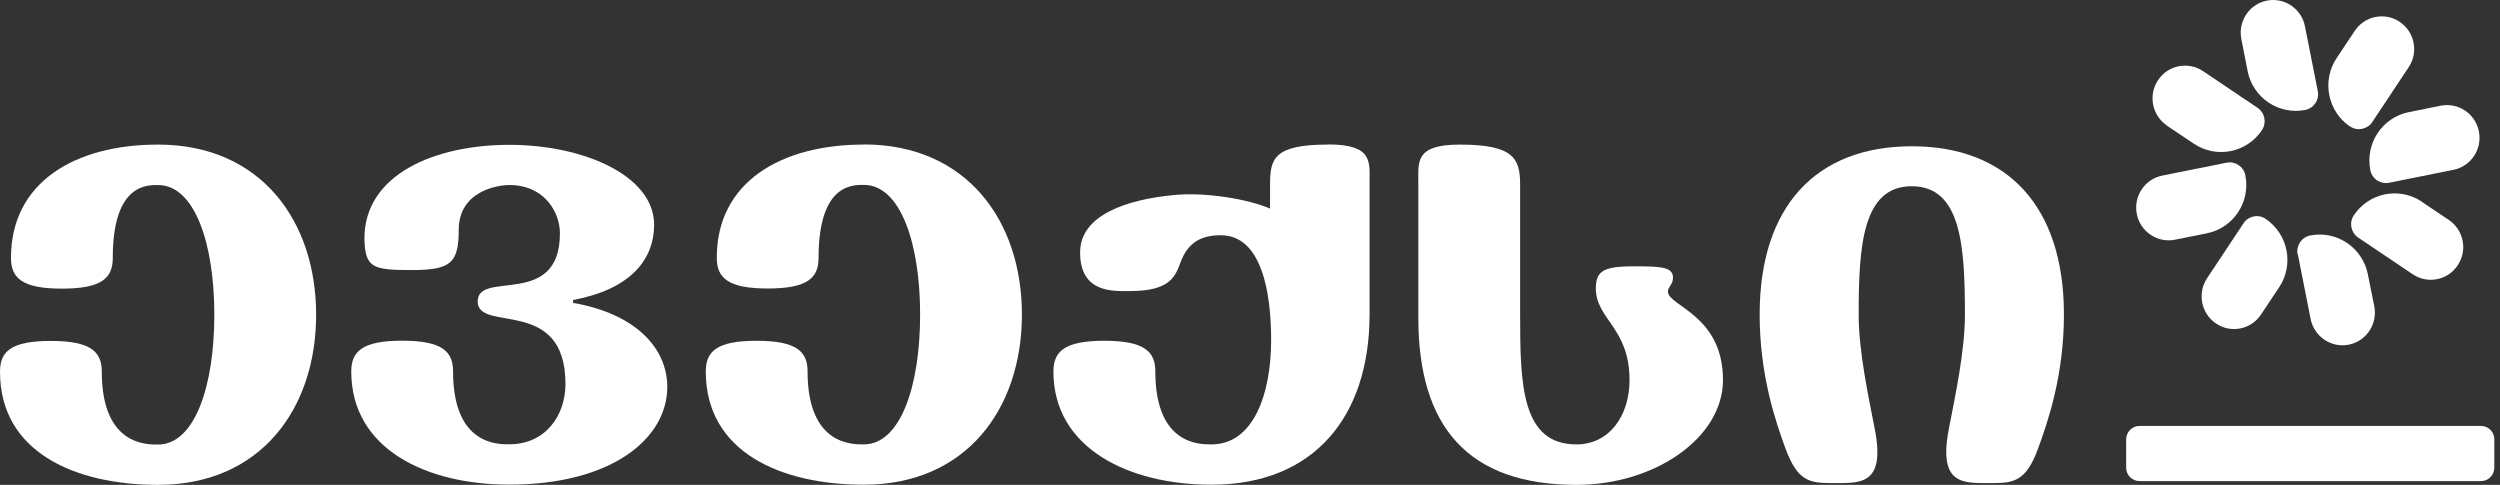 <svg width="165" height="32" viewBox="0 0 165 32" fill="none" xmlns="http://www.w3.org/2000/svg">
<rect x="0" y="0" width="165" height="32" fill="#333333" stroke="none"/>
<path d="M155.109 8.346C155.595 8.673 156.241 8.537 156.568 8.059L158.974 4.433C159.636 3.445 159.365 2.106 158.385 1.444C157.404 0.783 156.066 1.046 155.412 2.042L154.217 3.835C153.22 5.333 153.627 7.358 155.109 8.354" fill="white"/>
<path d="M156.442 11.233C156.554 11.806 157.104 12.173 157.678 12.062L161.925 11.209C163.089 10.978 163.838 9.838 163.607 8.675C163.376 7.503 162.244 6.746 161.088 6.977L158.985 7.399C157.231 7.75 156.092 9.464 156.442 11.233Z" fill="white"/>
<path d="M159.844 13.312C158.354 12.315 156.346 12.714 155.35 14.212C155.031 14.698 155.158 15.352 155.637 15.678L159.239 18.101C160.227 18.763 161.558 18.5 162.211 17.503C162.873 16.515 162.602 15.176 161.622 14.515L159.837 13.32L159.844 13.312Z" fill="white"/>
<path d="M151.657 16.779L152.501 21.05C152.733 22.222 153.864 22.979 155.02 22.748C156.183 22.517 156.932 21.377 156.701 20.214L156.279 18.102C155.928 16.34 154.223 15.193 152.47 15.543C151.904 15.655 151.529 16.213 151.641 16.787" fill="white"/>
<path d="M148.073 14.738L145.666 18.363C145.013 19.352 145.276 20.691 146.256 21.352C147.236 22.014 148.575 21.751 149.229 20.754L150.424 18.961C151.42 17.463 151.014 15.447 149.531 14.443C149.045 14.116 148.4 14.251 148.073 14.729" fill="white"/>
<path d="M141.029 14.124C141.26 15.295 142.391 16.052 143.547 15.821L145.651 15.399C147.404 15.048 148.544 13.335 148.193 11.566C148.082 10.992 147.524 10.625 146.958 10.737L142.71 11.589C141.547 11.821 140.798 12.96 141.029 14.124Z" fill="white"/>
<path d="M143.011 8.29L144.796 9.486C146.286 10.482 148.294 10.084 149.291 8.585C149.609 8.099 149.482 7.446 149.004 7.119L145.402 4.696C144.413 4.035 143.082 4.298 142.429 5.294C141.768 6.282 142.038 7.621 143.019 8.283" fill="white"/>
<path d="M163.741 28.111H141.211C140.725 28.111 140.327 28.51 140.327 28.996V30.869C140.327 31.355 140.725 31.753 141.211 31.753H163.741C164.227 31.753 164.625 31.355 164.625 30.869V28.996C164.625 28.51 164.235 28.111 163.741 28.111Z" fill="white"/>
<path d="M148.343 4.696C148.694 6.457 150.399 7.604 152.152 7.254C152.718 7.142 153.093 6.584 152.973 6.011L152.128 1.739C151.897 0.567 150.766 -0.19 149.61 0.042C148.447 0.273 147.697 1.412 147.929 2.576L148.343 4.688V4.696Z" fill="white"/>
<path d="M10.432 9.543C4.973 9.543 0.725 12.005 0.725 17.018C0.725 18.325 1.427 19.05 4.088 19.05C6.75 19.05 7.443 18.333 7.443 17.018C7.443 12.125 9.715 12.213 10.432 12.213C12.839 12.213 14.146 16.046 14.146 20.772C14.146 25.498 12.847 29.339 10.432 29.339C9.715 29.339 6.718 29.427 6.718 24.534C6.718 23.227 6.017 22.501 3.355 22.501C0.693 22.501 0 23.218 0 24.534C0 29.857 4.973 32.001 10.432 32.001C17.206 32.001 20.864 26.972 20.864 20.772C20.864 14.572 17.206 9.543 10.432 9.543Z" fill="white"/>
<path d="M57.014 9.541C51.563 9.541 47.307 12.004 47.307 17.009C47.307 18.316 48.009 19.041 50.67 19.041C53.332 19.041 54.026 18.323 54.026 17.009C54.026 12.115 56.297 12.203 57.014 12.203C59.421 12.203 60.728 16.036 60.728 20.762C60.728 25.488 59.429 29.329 57.014 29.329C56.297 29.329 53.3 29.417 53.3 24.524C53.3 23.217 52.599 22.491 49.937 22.491C47.275 22.491 46.582 23.209 46.582 24.524C46.582 29.847 51.555 31.991 57.014 31.991C63.788 31.991 67.446 26.962 67.446 20.762C67.446 14.562 63.788 9.533 57.014 9.533" fill="white"/>
<path d="M126.178 9.654C119.866 9.654 116.137 13.615 116.137 20.756C116.137 24.756 117.189 27.833 117.858 29.642C118.631 31.738 119.444 31.881 120.807 31.881C122.696 31.881 124.481 32.128 123.732 28.303C123.293 26.047 122.672 23.154 122.672 20.772C122.672 16.213 122.927 12.292 126.178 12.292C129.43 12.292 129.685 16.213 129.685 20.772C129.685 23.147 129.063 26.04 128.625 28.303C127.884 32.128 129.661 31.881 131.55 31.881C132.912 31.881 133.725 31.738 134.498 29.642C135.168 27.825 136.22 24.756 136.22 20.756C136.22 13.615 132.482 9.654 126.178 9.654Z" fill="white"/>
<path d="M37.824 19.999V19.799C41.521 19.114 43.171 17.209 43.171 14.826C43.171 11.607 38.549 9.559 33.616 9.559C28.683 9.559 24.052 11.519 24.052 15.743C24.092 17.687 24.602 17.823 27.16 17.823C29.718 17.823 30.276 17.393 30.276 15.177C30.276 12.579 32.89 12.212 33.608 12.212C35.959 12.212 36.955 14.03 36.955 15.4C36.955 20.389 31.528 17.791 31.528 19.895C31.528 21.999 37.321 19.512 37.321 25.346C37.321 27.402 36.022 29.323 33.616 29.323C32.898 29.323 29.902 29.41 29.902 24.517C29.902 23.21 29.201 22.485 26.547 22.485C23.893 22.485 23.184 23.202 23.184 24.517C23.184 29.657 28.165 31.985 33.616 31.985C40.382 31.985 44.04 28.94 44.04 25.537C44.04 22.923 41.88 20.692 37.824 19.991" fill="white"/>
<path d="M87.648 9.541C84.046 9.541 83.823 10.498 83.823 12.203C83.823 12.641 83.823 13.765 83.823 13.765C82.373 13.143 79.575 12.665 77.479 12.872C74.395 13.167 71.287 14.179 71.287 16.658C71.287 19.407 73.558 19.208 74.61 19.208C77.248 19.208 77.575 18.228 77.926 17.288C78.42 15.964 79.328 15.526 80.572 15.526C83.281 15.526 83.895 19.328 83.895 22.428C83.895 26.102 82.683 29.329 79.966 29.329C79.249 29.329 76.252 29.417 76.252 24.524C76.252 23.217 75.551 22.491 72.889 22.491C70.227 22.491 69.526 23.209 69.526 24.524C69.526 29.592 74.507 31.991 79.958 31.991C86.732 31.991 90.39 27.48 90.39 20.762V12.083C90.39 10.673 90.629 9.533 87.648 9.533" fill="white"/>
<path d="M110.083 19.242C110.083 18.931 110.418 18.78 110.418 18.333C110.418 17.664 109.764 17.576 107.971 17.576C105.979 17.576 105.325 17.783 105.325 19.027C105.325 21.083 107.549 21.617 107.549 25.083C107.549 27.45 106.21 29.331 104.042 29.331C100.408 29.331 100.328 25.354 100.328 20.764V12.205C100.328 10.491 99.946 9.543 96.352 9.543C93.371 9.543 93.61 10.683 93.61 12.093V20.979C93.61 28.144 96.877 32.001 104.042 32.001C109.254 32.001 113.717 28.869 113.717 25.083C113.717 20.772 110.083 20.206 110.083 19.242Z" fill="white"/>
</svg>
